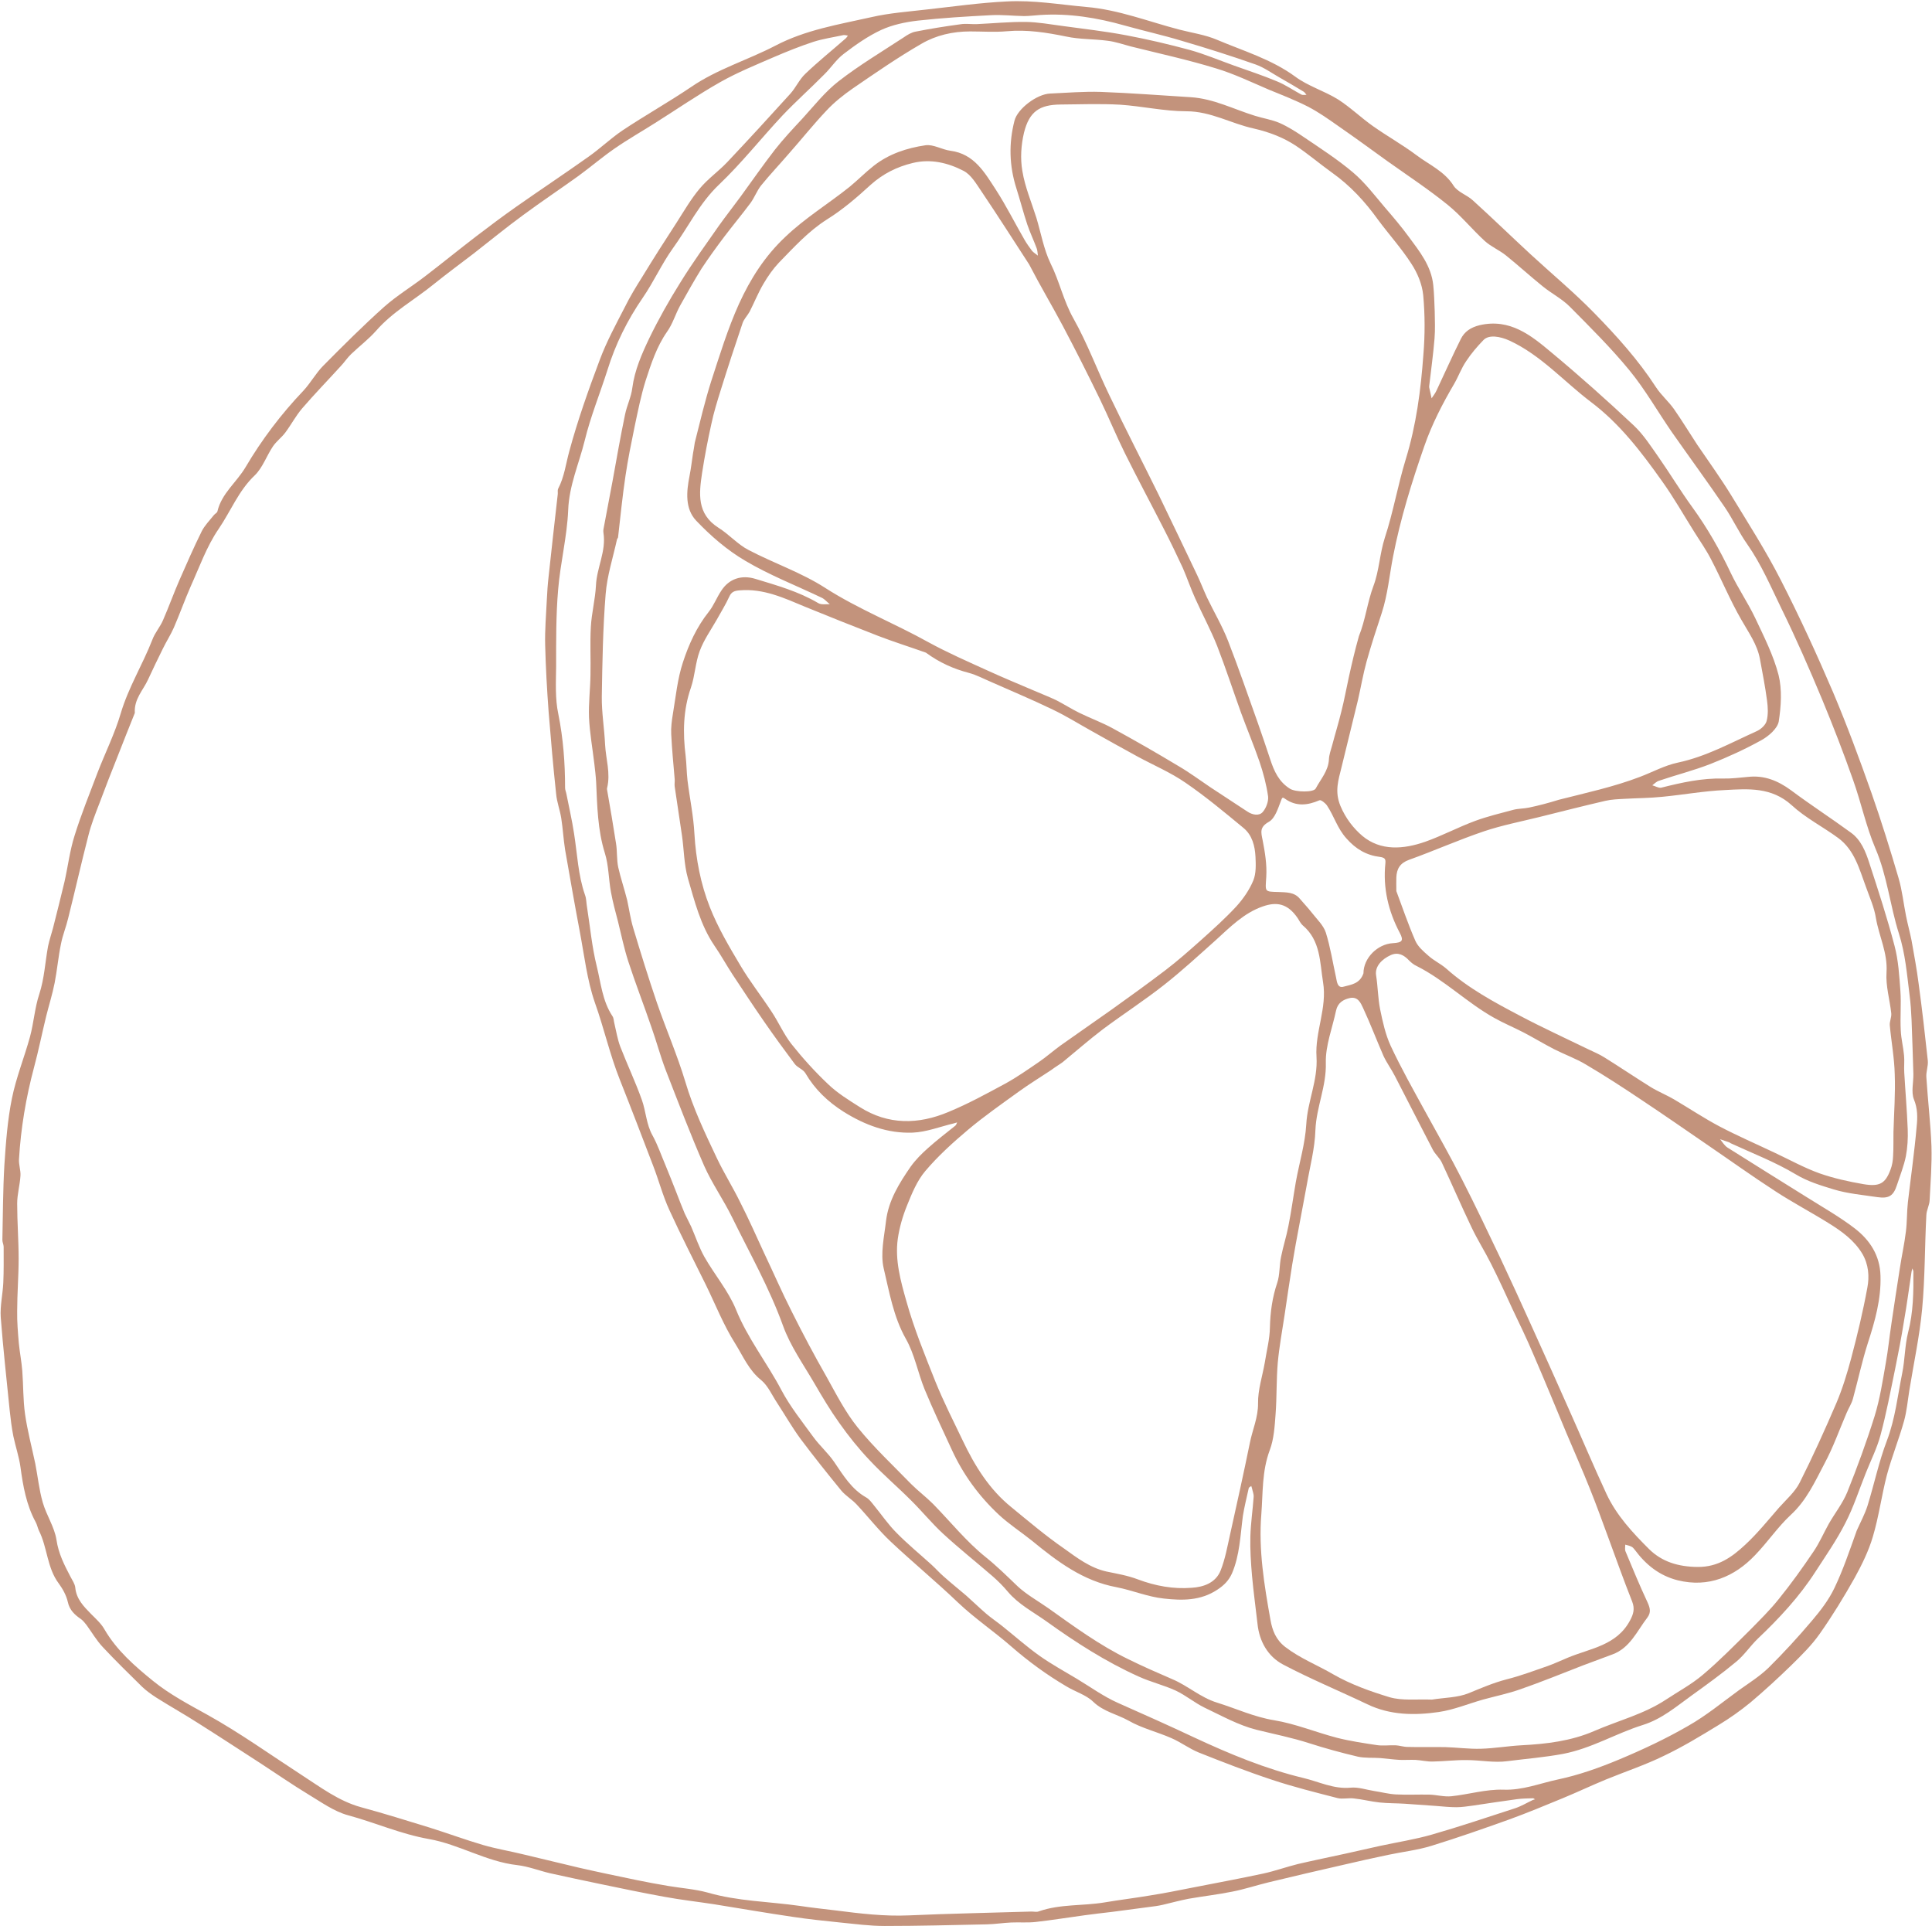 <?xml version="1.0" encoding="utf-8"?>
<!DOCTYPE svg PUBLIC "-//W3C//DTD SVG 1.1//EN" "http://www.w3.org/Graphics/SVG/1.1/DTD/svg11.dtd">

<svg version="1.1" id="Contours" xmlns="http://www.w3.org/2000/svg" xmlns:xlink="http://www.w3.org/1999/xlink" x="0px" y="0px" width="1057.495" height="1054.099" viewBox="0 0 1057.495 1054.099" xml:space="preserve" stroke="#c3937c" fill="none" stroke-linecap='round' stroke-linejoin='round'>
<desc xmlns:shape="http://adobe.com/products/shape">
</desc>
<path d='M929.0 243.4 C935.4 252.8 941.9 261.8 947.6 271.1 C956.9 286.4 966.6 301.5 974.7 317.4 C985.0 337.5 994.5 358.2 1003.4 379.0 C1011.0 397.0 1017.8 415.4 1024.3 433.8 C1029.7 449.2 1034.6 464.9 1039.2 480.6 C1041.2 487.4 1041.9 494.5 1043.3 501.4 C1044.2 505.9 1045.4 510.2 1046.3 514.7 C1047.7 522.6 1049.2 530.6 1050.2 538.5 C1052.1 552.5 1053.7 566.5 1055.2 580.5 C1055.5 583.4 1054.2 586.5 1054.4 589.5 C1055.2 602.1 1056.7 614.7 1057.2 627.3 C1057.5 637.1 1056.7 647.0 1056.2 656.9 C1056.1 659.6 1054.5 662.3 1054.4 665.1 C1053.5 682.2 1053.7 699.3 1052.1 716.4 C1050.7 731.3 1047.5 746.1 1045.1 760.9 C1044.2 766.5 1043.7 772.3 1042.2 777.7 C1039.4 787.7 1035.5 797.3 1032.8 807.3 C1029.9 818.5 1028.4 830.1 1025.1 841.1 C1022.8 848.9 1019.1 856.4 1015.2 863.5 C1009.3 874.0 1003.0 884.3 996.1 894.1 C991.7 900.4 986.0 906.0 980.5 911.4 C973.2 918.5 965.8 925.3 958.1 931.8 C952.6 936.3 946.8 940.4 940.7 944.1 C930.9 950.1 921.0 956.1 910.7 961.0 C900.5 966.0 889.6 969.6 879.1 973.9 C871.1 977.2 863.3 980.9 855.3 984.2 C845.6 988.2 836.0 992.2 826.1 995.8 C812.1 1000.8 797.9 1005.8 783.6 1010.2 C775.9 1012.6 767.7 1013.5 759.7 1015.2 C751.6 1016.9 743.5 1018.7 735.4 1020.6 C721.7 1023.7 708.1 1026.9 694.4 1030.2 C687.8 1031.8 681.2 1034.0 674.5 1035.3 C666.6 1036.9 658.6 1037.8 650.6 1039.2 C645.9 1040.1 641.2 1041.4 636.5 1042.5 C635.3 1042.8 634.0 1043.0 632.8 1043.2 C624.7 1044.3 616.7 1045.3 608.6 1046.4 C603.7 1047.0 598.8 1047.5 593.9 1048.2 C584.9 1049.4 575.9 1050.9 566.9 1051.9 C562.5 1052.4 557.9 1052.0 553.4 1052.2 C549.0 1052.4 544.6 1053.1 540.3 1053.2 C521.6 1053.6 502.9 1054.1 484.2 1054.1 C476.1 1054.1 468.0 1053.0 459.9 1052.2 C451.2 1051.3 442.5 1050.4 433.9 1049.1 C419.5 1047.0 405.2 1044.5 390.8 1042.2 C381.7 1040.8 372.6 1039.8 363.5 1038.1 C351.9 1036.0 340.4 1033.6 328.9 1031.2 C319.5 1029.2 310.2 1027.3 300.9 1025.2 C295.0 1023.8 289.2 1021.5 283.2 1020.8 C266.1 1018.9 251.3 1009.4 234.7 1006.5 C219.4 1003.8 205.3 997.5 190.5 993.5 C182.8 991.4 175.8 986.3 168.8 982.1 C159.9 976.7 151.4 970.8 142.8 965.2 C131.5 957.9 120.2 950.5 108.8 943.3 C101.2 938.4 93.3 934.0 85.7 929.2 C82.9 927.4 80.1 925.4 77.7 923.1 C70.5 916.0 63.2 908.9 56.3 901.5 C52.8 897.8 50.3 893.4 47.3 889.3 C46.4 888.2 45.5 887.0 44.4 886.2 C40.9 883.8 38.1 881.3 37.1 876.7 C36.3 873.2 34.4 869.7 32.2 866.7 C25.7 858.1 26.0 847.0 21.3 837.7 C20.6 836.2 20.3 834.4 19.5 833.0 C14.4 823.6 12.6 813.3 11.2 802.9 C10.4 797.2 8.5 791.7 7.3 786.0 C6.4 781.4 5.8 776.6 5.3 771.9 C3.6 754.9 1.7 737.9 0.4 720.9 C0.0 714.7 1.5 708.4 1.8 702.1 C2.1 695.6 2.0 689.0 2.0 682.4 C2.0 681.2 1.3 679.9 1.3 678.7 C1.6 665.0 1.6 651.3 2.4 637.6 C3.2 625.5 4.1 613.2 6.5 601.3 C8.8 589.8 13.3 578.8 16.4 567.5 C18.5 559.8 19.0 551.6 21.5 544.1 C24.3 535.5 24.7 526.6 26.3 517.9 C27.0 514.6 28.1 511.3 29.0 508.0 C31.1 499.6 33.3 491.1 35.3 482.6 C37.2 474.2 38.2 465.6 40.8 457.4 C44.4 445.8 49.0 434.5 53.3 423.1 C57.5 412.2 62.8 401.6 66.1 390.4 C70.3 376.2 78.1 363.7 83.4 350.1 C84.8 346.3 87.6 343.2 89.2 339.5 C92.4 332.2 95.1 324.6 98.3 317.3 C102.2 308.4 106.1 299.5 110.4 290.8 C112.0 287.6 114.7 284.9 117.0 282.0 C117.6 281.2 118.8 280.7 119.0 279.9 C121.3 270.0 129.5 264.0 134.4 255.7 C143.3 240.6 153.9 226.6 166.1 213.8 C170.0 209.6 172.8 204.4 176.8 200.3 C187.7 189.3 198.7 178.3 210.2 168.0 C217.2 161.8 225.3 156.9 232.7 151.2 C242.1 144.0 251.3 136.5 260.7 129.3 C267.9 123.8 275.1 118.4 282.5 113.2 C295.6 104.0 309.0 95.1 322.1 85.8 C328.5 81.3 334.2 75.8 340.7 71.4 C353.0 63.2 366.0 55.9 378.3 47.6 C392.6 37.8 409.2 32.9 424.4 25.0 C441.0 16.3 459.1 13.4 476.9 9.4 C486.8 7.1 497.1 6.4 507.2 5.2 C521.8 3.6 536.3 1.5 551.0 0.8 C565.9 0.0 580.0 2.5 594.5 3.8 C612.3 5.3 628.6 11.8 645.5 16.2 C652.4 18.0 659.7 19.0 666.2 21.8 C680.6 27.9 695.9 32.4 708.9 41.9 C715.9 47.1 724.7 49.7 732.2 54.3 C739.0 58.6 744.9 64.4 751.6 69.1 C759.4 74.6 767.8 79.3 775.4 85.0 C782.3 90.2 790.6 93.7 795.6 101.6 C797.8 105.1 802.8 106.6 806.1 109.6 C816.8 119.3 827.2 129.4 837.8 139.2 C849.4 149.9 861.7 160.1 872.7 171.4 C885.0 184.0 896.8 197.1 906.4 211.9 C909.2 216.2 913.2 219.6 916.2 223.8 C920.6 230.1 924.6 236.7 929.0 243.4 M73.8 390.2 C70.7 397.9 67.6 405.7 64.6 413.4 C61.1 422.1 57.7 430.9 54.4 439.7 C52.2 445.4 49.9 451.2 48.4 457.2 C44.5 472.3 41.1 487.5 37.3 502.6 C36.2 507.3 34.3 511.8 33.4 516.5 C31.9 523.6 31.3 530.9 29.9 538.0 C28.7 544.1 26.8 550.1 25.3 556.1 C23.0 565.5 21.1 575.0 18.6 584.3 C14.2 600.8 11.4 617.5 10.4 634.4 C10.2 637.4 11.4 640.5 11.2 643.5 C10.9 648.6 9.4 653.6 9.4 658.7 C9.4 668.8 10.2 678.8 10.2 688.9 C10.2 698.5 9.4 708.0 9.4 717.5 C9.3 723.4 9.8 729.2 10.3 735.1 C10.8 740.2 11.8 745.2 12.2 750.3 C12.8 758.1 12.6 766.1 13.7 773.9 C15.0 783.0 17.4 792.0 19.3 801.0 C20.7 808.1 21.4 815.4 23.4 822.3 C25.4 829.3 29.8 835.7 30.9 842.7 C32.0 850.3 35.2 856.5 38.6 863.0 C39.6 864.9 41.0 866.9 41.2 868.9 C41.8 875.2 45.8 879.2 49.9 883.4 C52.5 886.0 55.4 888.6 57.2 891.8 C63.9 903.3 73.8 911.9 83.8 920.0 C92.8 927.3 103.2 932.8 113.5 938.5 C131.3 948.4 147.9 960.3 165.0 971.4 C175.4 978.1 185.3 985.7 197.6 989.1 C210.2 992.5 222.6 996.4 235.0 1000.2 C244.9 1003.3 254.6 1006.9 264.5 1009.8 C271.7 1011.9 279.1 1013.1 286.4 1014.9 C296.6 1017.3 306.7 1019.8 316.9 1022.2 C327.4 1024.6 338.0 1026.8 348.6 1029.0 C354.3 1030.2 360.0 1031.2 365.8 1032.2 C372.9 1033.4 380.3 1033.9 387.3 1035.8 C403.8 1040.6 420.9 1040.7 437.7 1043.1 C444.3 1044.1 450.9 1044.8 457.5 1045.6 C470.8 1047.3 484.0 1048.9 497.5 1048.3 C519.8 1047.3 542.2 1046.9 564.6 1046.2 C566.0 1046.2 567.4 1046.6 568.6 1046.1 C580.3 1042.0 592.6 1043.2 604.6 1041.2 C612.9 1039.8 621.2 1038.8 629.5 1037.4 C637.1 1036.2 644.7 1034.7 652.2 1033.2 C665.4 1030.6 678.5 1028.2 691.5 1025.4 C697.9 1024.0 704.0 1021.8 710.4 1020.2 C719.0 1018.2 727.8 1016.4 736.5 1014.5 C742.9 1013.1 749.3 1011.6 755.7 1010.2 C765.1 1008.2 774.6 1006.7 783.7 1004.1 C799.0 999.7 814.1 994.6 829.2 989.7 C832.6 988.6 835.7 986.7 838.9 985.2 C839.3 985.0 839.8 984.9 840.2 984.8 C839.8 984.6 839.5 984.2 839.1 984.2 C836.2 984.3 833.2 984.3 830.3 984.7 C822.3 985.8 814.3 987.0 806.3 988.2 C803.3 988.6 800.2 989.1 797.2 989.1 C793.5 989.1 789.7 988.7 786.0 988.4 C780.4 988.0 774.7 987.6 769.0 987.2 C764.4 986.9 759.7 987.0 755.1 986.5 C750.4 986.0 745.8 984.8 741.1 984.3 C738.1 983.9 734.9 984.8 732.1 984.1 C720.1 981.0 708.0 978.0 696.3 974.1 C682.7 969.6 669.3 964.4 656.0 959.1 C650.9 957.0 646.3 953.5 641.2 951.3 C633.5 947.9 625.0 945.9 617.7 941.7 C611.4 938.2 604.0 936.8 598.4 931.4 C594.5 927.6 588.5 925.9 583.6 922.9 C572.9 916.6 562.9 909.3 553.5 901.1 C544.1 892.9 533.7 885.9 524.5 877.2 C512.5 865.7 499.6 855.1 487.5 843.7 C480.8 837.4 475.1 830.0 468.7 823.2 C466.1 820.5 462.7 818.5 460.4 815.7 C452.8 806.4 445.3 797.0 438.1 787.4 C433.5 781.1 429.6 774.3 425.3 767.7 C422.5 763.5 420.4 758.5 416.7 755.4 C409.9 750.0 406.7 742.2 402.4 735.3 C396.0 725.2 391.6 713.9 386.3 703.1 C379.6 689.5 372.7 676.1 366.4 662.3 C362.8 654.5 360.6 646.0 357.5 638.0 C351.5 622.3 345.5 606.6 339.3 591.0 C333.8 577.2 330.6 562.7 325.6 548.7 C321.3 536.3 319.8 522.7 317.3 509.6 C314.5 494.8 311.9 479.9 309.3 465.0 C308.4 459.3 308.1 453.5 307.2 447.8 C306.5 443.3 304.8 439.0 304.4 434.5 C302.8 419.6 301.5 404.6 300.3 389.7 C299.4 377.5 298.7 365.2 298.4 353.0 C298.2 344.8 298.9 336.6 299.3 328.4 C299.5 324.1 299.8 319.7 300.3 315.4 C301.9 300.4 303.6 285.4 305.3 270.4 C305.4 269.5 305.1 268.3 305.5 267.5 C308.9 261.0 309.7 253.9 311.6 247.0 C316.2 230.0 322.1 213.4 328.3 196.9 C332.0 187.0 337.1 177.6 342.0 168.1 C344.8 162.4 348.1 157.0 351.5 151.6 C357.6 141.6 363.9 131.7 370.3 121.9 C374.4 115.5 378.2 108.9 383.0 103.2 C387.5 97.8 393.4 93.7 398.2 88.6 C409.8 76.3 421.2 63.9 432.5 51.4 C435.6 48.0 437.5 43.5 440.8 40.4 C447.8 33.7 455.4 27.6 462.7 21.2 C463.3 20.8 463.6 20.1 464.1 19.5 C463.3 19.4 462.4 19.1 461.7 19.2 C456.2 20.4 450.5 21.2 445.2 22.9 C437.9 25.3 430.7 28.2 423.7 31.2 C413.8 35.5 403.7 39.6 394.3 44.9 C382.1 51.8 370.5 59.8 358.6 67.3 C351.2 72.0 343.6 76.3 336.4 81.3 C329.6 86.0 323.3 91.4 316.6 96.3 C306.6 103.5 296.4 110.3 286.5 117.6 C277.2 124.4 268.3 131.7 259.2 138.8 C252.0 144.3 244.7 149.7 237.6 155.4 C227.1 164.0 214.9 170.6 205.8 181.1 C201.7 185.7 196.7 189.5 192.2 193.8 C190.1 195.8 188.5 198.3 186.5 200.4 C179.5 208.1 172.2 215.6 165.4 223.5 C161.9 227.6 159.4 232.4 156.2 236.7 C154.2 239.4 151.3 241.5 149.4 244.3 C145.9 249.5 143.8 255.9 139.5 260.1 C130.6 268.5 126.3 279.8 119.6 289.6 C113.1 299.1 109.1 310.5 104.3 321.1 C101.1 328.4 98.4 336.0 95.2 343.4 C93.5 347.3 91.1 351.0 89.2 354.9 C86.4 360.5 83.7 366.2 81.0 372.0 C78.4 377.7 73.3 382.6 73.8 390.2 M343.3 492.7 C344.4 497.8 345.1 502.9 346.6 507.9 C350.7 521.6 355.0 535.4 359.6 548.9 C364.6 563.4 370.7 577.4 375.1 592.0 C379.4 606.6 385.9 620.2 392.4 633.9 C396.3 642.1 401.2 649.9 405.2 658.1 C409.8 667.1 413.9 676.4 418.2 685.7 C423.3 696.4 428.0 707.3 433.4 717.9 C439.4 729.9 445.7 741.8 452.4 753.5 C457.7 763.0 462.7 772.9 469.5 781.3 C478.4 792.3 488.8 802.0 498.7 812.2 C502.5 816.0 506.9 819.3 510.7 823.1 C520.3 832.9 528.9 843.7 539.5 852.2 C545.7 857.2 551.2 862.6 556.8 868.0 C561.8 872.7 568.0 876.1 573.7 880.1 C587.9 890.2 601.9 900.5 617.6 908.1 C625.5 912.0 633.5 915.5 641.6 919.0 C650.2 922.6 657.1 929.1 666.3 931.9 C676.6 935.1 686.4 939.7 697.4 941.5 C709.0 943.4 720.3 948.1 731.8 951.1 C738.9 952.9 746.3 954.0 753.6 955.1 C756.9 955.6 760.4 955.1 763.8 955.2 C766.0 955.3 768.2 956.1 770.4 956.1 C777.3 956.3 784.2 956.1 791.0 956.2 C797.6 956.4 804.1 957.3 810.6 957.1 C818.0 956.9 825.4 955.6 832.8 955.2 C846.4 954.5 859.9 952.9 872.6 947.4 C885.7 941.7 899.8 938.2 911.9 930.2 C918.7 925.7 926.0 921.8 932.2 916.5 C941.2 908.9 949.5 900.4 957.9 892.1 C963.3 886.6 968.8 881.2 973.6 875.2 C980.4 866.8 986.7 858.0 992.7 849.1 C995.9 844.4 998.2 839.0 1001.0 834.0 C1004.3 828.2 1008.6 822.8 1011.1 816.7 C1016.6 803.0 1021.7 789.1 1026.1 775.0 C1029.0 765.6 1030.5 755.7 1032.2 746.0 C1033.5 738.8 1034.2 731.5 1035.3 724.3 C1036.8 714.2 1038.3 704.2 1039.9 694.1 C1040.9 687.4 1042.4 680.8 1043.2 674.1 C1043.9 668.7 1043.7 663.3 1044.3 658.0 C1045.9 644.2 1047.9 630.4 1049.1 616.5 C1049.6 611.7 1049.7 606.8 1047.6 601.7 C1046.0 597.7 1047.4 592.4 1047.3 587.7 C1047.0 577.9 1046.7 568.0 1046.3 558.1 C1046.1 553.6 1045.8 549.0 1045.2 544.5 C1043.8 533.3 1042.9 522.0 1039.4 511.0 C1034.5 495.6 1033.0 479.4 1026.5 464.3 C1021.4 452.3 1018.7 439.2 1014.3 426.9 C1009.1 412.1 1003.4 397.4 997.4 382.9 C990.4 366.1 983.1 349.4 975.1 333.1 C969.3 321.2 964.1 308.9 956.4 297.9 C951.8 291.4 948.5 284.1 944.0 277.5 C934.6 263.7 924.7 250.2 915.1 236.5 C907.3 225.2 900.5 213.2 891.9 202.7 C881.8 190.4 870.4 179.1 859.2 167.8 C854.9 163.5 849.2 160.6 844.4 156.7 C837.6 151.2 831.1 145.3 824.3 139.8 C820.7 136.9 816.1 135.0 812.7 131.9 C805.7 125.5 799.7 118.0 792.4 112.1 C781.9 103.6 770.5 96.1 759.4 88.2 C750.4 81.7 741.5 75.2 732.4 68.9 C727.0 65.1 721.6 61.3 715.8 58.3 C708.9 54.8 701.7 52.0 694.6 49.1 C685.0 45.0 675.5 40.4 665.5 37.4 C650.2 32.7 634.5 29.3 618.9 25.4 C614.7 24.3 610.5 22.8 606.2 22.3 C598.7 21.3 591.0 21.6 583.6 20.0 C572.8 17.8 562.2 16.1 551.1 17.1 C544.5 17.7 537.7 17.2 531.0 17.2 C521.5 17.2 512.3 19.3 504.3 24.0 C491.3 31.5 478.9 40.1 466.5 48.6 C461.5 52.1 456.6 56.0 452.4 60.5 C445.2 68.1 438.6 76.4 431.6 84.3 C426.6 90.1 421.4 95.6 416.6 101.5 C414.3 104.4 413.0 108.1 410.8 111.1 C406.1 117.4 401.1 123.4 396.4 129.6 C392.1 135.3 387.9 141.1 384.0 147.0 C379.9 153.6 376.1 160.4 372.3 167.2 C369.7 171.9 368.2 177.3 365.1 181.6 C359.4 189.8 356.4 199.1 353.4 208.3 C350.8 216.6 349.1 225.3 347.3 233.8 C345.5 242.6 343.7 251.4 342.4 260.2 C340.7 271.5 339.6 282.8 338.3 294.1 C338.2 294.5 337.8 294.9 337.7 295.3 C335.5 305.3 332.3 315.1 331.5 325.2 C330.0 343.8 329.7 362.6 329.4 381.3 C329.3 390.0 330.8 398.8 331.2 407.5 C331.6 415.4 334.3 423.2 332.3 431.3 C332.2 431.6 332.2 431.9 332.3 432.3 C334.0 442.1 335.7 451.9 337.2 461.7 C337.9 466.0 337.5 470.5 338.4 474.7 C339.7 480.5 341.6 486.0 343.3 492.7 M1016.3 837.7 C1018.3 833.2 1020.7 828.8 1022.2 824.1 C1025.9 812.2 1028.4 800.0 1032.8 788.5 C1037.4 776.4 1038.7 763.8 1041.2 751.5 C1042.7 744.1 1042.6 736.5 1044.4 729.3 C1047.3 718.2 1047.4 707.1 1047.3 696.0 C1047.3 695.4 1046.9 694.8 1046.8 694.2 C1046.6 694.8 1046.4 695.4 1046.3 696.0 C1044.9 705.0 1043.8 713.9 1042.2 722.8 C1040.8 731.7 1039.1 740.5 1037.3 749.3 C1034.8 761.4 1032.5 773.6 1029.3 785.5 C1027.4 792.6 1024.0 799.3 1021.3 806.1 C1017.6 815.3 1014.6 824.8 1010.1 833.5 C1005.4 842.8 999.4 851.4 993.7 860.2 C984.9 873.9 973.8 885.8 962.0 897.0 C957.9 901.0 954.7 905.9 950.3 909.5 C942.5 916.0 934.2 922.0 926.0 927.9 C917.5 934.0 909.7 940.8 899.2 944.1 C884.5 948.7 871.2 956.9 855.6 959.9 C845.4 961.8 835.2 962.6 825.0 963.9 C817.8 964.9 810.3 963.3 802.9 963.3 C796.7 963.2 790.5 964.0 784.3 964.1 C781.2 964.2 778.0 963.4 774.8 963.2 C771.9 963.1 769.0 963.3 766.1 963.2 C762.6 963.0 759.0 962.5 755.5 962.2 C751.4 961.9 747.1 962.3 743.1 961.4 C734.2 959.3 725.4 956.9 716.7 954.1 C707.1 951.0 697.4 949.1 687.7 946.7 C677.8 944.2 668.6 939.0 659.3 934.6 C653.8 931.9 649.1 927.9 643.6 925.3 C637.1 922.3 629.9 920.6 623.3 917.6 C605.3 909.5 588.8 898.9 572.8 887.4 C565.5 882.2 557.5 878.1 551.6 871.1 C549.0 868.0 546.2 865.2 543.2 862.6 C534.3 854.9 525.0 847.5 516.3 839.5 C510.0 833.7 504.6 827.0 498.5 821.0 C491.1 813.6 483.2 806.9 476.1 799.3 C470.0 792.9 464.5 786.0 459.4 778.8 C454.4 771.8 450.0 764.4 445.7 757.0 C439.7 746.7 432.6 736.7 428.6 725.6 C421.1 704.8 410.3 685.8 400.7 666.2 C396.0 656.6 389.7 647.7 385.4 638.0 C377.9 620.8 371.2 603.2 364.4 585.7 C361.4 577.9 359.3 569.8 356.5 562.0 C352.4 550.0 347.8 538.2 343.9 526.2 C341.6 519.1 340.1 511.8 338.3 504.5 C336.9 499.1 335.4 493.7 334.4 488.2 C333.1 481.1 333.2 473.7 331.1 467.0 C327.1 454.2 326.9 441.1 326.3 428.0 C326.1 424.6 325.7 421.3 325.3 417.9 C324.3 409.5 322.8 401.1 322.4 392.7 C322.1 384.9 323.1 377.2 323.2 369.4 C323.4 360.7 322.9 351.9 323.4 343.2 C323.8 335.6 325.8 328.1 326.2 320.5 C326.6 310.7 331.9 301.7 330.3 291.6 C330.2 291.0 330.2 290.3 330.3 289.7 C332.0 280.8 333.6 272.0 335.3 263.2 C337.5 251.1 339.6 239.0 342.1 227.0 C343.1 222.0 345.5 217.3 346.1 212.3 C347.4 202.5 351.3 193.7 355.4 185.1 C360.5 174.6 366.2 164.5 372.4 154.6 C379.0 143.9 386.4 133.7 393.6 123.4 C397.4 118.1 401.4 113.0 405.3 107.7 C411.5 99.2 417.6 90.4 424.1 82.0 C428.8 76.0 434.0 70.5 439.2 64.9 C445.6 57.9 451.6 50.2 459.1 44.4 C470.3 35.7 482.7 28.3 494.6 20.5 C496.6 19.1 498.9 17.7 501.2 17.3 C509.3 15.7 517.4 14.4 525.6 13.3 C528.5 12.8 531.6 13.3 534.6 13.2 C543.5 12.8 552.5 11.9 561.5 12.0 C568.1 12.1 574.8 13.3 581.5 14.2 C593.1 15.8 604.8 17.1 616.4 19.3 C628.1 21.5 639.6 24.2 651.1 27.3 C659.4 29.6 667.4 33.0 675.5 35.9 C683.3 38.7 691.3 41.3 698.9 44.5 C703.6 46.4 707.9 49.4 712.4 51.8 C713.1 52.1 714.2 51.9 715.1 51.9 C714.6 51.3 714.2 50.6 713.6 50.2 C709.1 47.5 704.6 44.8 700.0 42.2 C695.8 39.8 691.8 36.9 687.3 35.3 C673.9 30.6 660.4 26.3 646.7 22.3 C636.5 19.2 626.0 16.9 615.7 14.0 C600.5 9.7 585.2 7.2 569.4 8.2 C566.4 8.4 563.4 8.8 560.5 8.8 C554.5 8.7 548.5 8.0 542.6 8.3 C529.1 9.0 515.6 9.8 502.2 11.3 C495.4 12.1 488.4 13.6 482.3 16.4 C475.0 19.8 468.2 24.6 461.8 29.5 C457.7 32.6 454.8 37.2 451.1 40.8 C443.6 48.4 435.6 55.5 428.3 63.2 C416.6 75.7 405.9 89.3 393.5 101.1 C382.8 111.3 376.7 124.3 368.3 135.9 C362.2 144.4 357.8 154.3 351.8 163.0 C343.4 175.2 336.9 188.3 332.5 202.5 C328.4 215.4 323.2 228.1 320.0 241.3 C316.9 253.8 311.5 265.7 311.0 279.2 C310.4 293.7 306.7 308.1 305.5 322.7 C304.3 336.7 304.4 350.7 304.4 364.8 C304.3 373.5 303.8 382.4 305.6 390.8 C308.3 404.2 309.3 417.6 309.3 431.2 C309.3 432.3 309.8 433.3 310.0 434.4 C311.4 441.6 313.1 448.8 314.2 456.1 C316.0 467.4 316.4 478.9 320.2 489.8 C321.0 491.9 320.9 494.2 321.3 496.4 C323.0 507.2 324.0 518.2 326.6 528.7 C328.9 538.0 329.7 547.8 335.2 556.1 C336.0 557.2 335.9 558.8 336.3 560.2 C337.3 564.4 338.0 568.8 339.5 572.8 C343.3 582.6 347.8 592.1 351.3 601.9 C353.6 608.3 353.7 615.3 357.2 621.5 C360.0 626.6 361.9 632.2 364.2 637.6 C366.3 642.6 368.2 647.6 370.2 652.6 C371.7 656.5 373.2 660.4 374.8 664.2 C375.9 666.6 377.2 668.9 378.3 671.3 C380.7 676.8 382.6 682.6 385.5 687.8 C391.0 697.5 398.6 706.4 402.8 716.6 C409.2 732.5 419.8 745.8 427.7 760.8 C432.5 769.9 439.1 778.1 445.2 786.5 C448.7 791.3 453.4 795.4 456.7 800.3 C461.6 807.5 466.1 815.0 474.0 819.5 C475.7 820.4 477.0 822.2 478.2 823.7 C482.4 828.8 486.1 834.3 490.7 838.9 C496.8 845.1 503.5 850.6 509.9 856.4 C512.1 858.4 514.1 860.7 516.3 862.6 C520.4 866.3 524.7 869.7 528.9 873.3 C532.5 876.5 536.0 879.9 539.7 883.1 C542.5 885.5 545.5 887.5 548.4 889.8 C555.3 895.3 561.9 901.2 569.1 906.3 C575.6 910.9 582.6 914.7 589.4 918.8 C596.9 923.3 604.0 928.5 611.9 932.0 C625.9 938.2 639.8 944.4 653.6 950.9 C672.9 959.9 692.6 968.1 713.4 973.1 C721.9 975.1 730.0 979.3 739.3 978.4 C743.4 978.0 747.7 979.5 752.0 980.2 C756.0 980.8 760.1 981.9 764.1 982.1 C770.2 982.4 776.3 982.1 782.3 982.2 C786.3 982.3 790.4 983.5 794.4 983.1 C803.9 982.1 813.4 979.2 822.9 979.5 C833.5 979.9 842.9 976.0 852.8 973.9 C864.2 971.5 875.4 967.5 886.2 963.0 C899.1 957.6 911.9 951.6 924.0 944.6 C933.9 939.0 942.7 931.7 951.9 925.0 C957.4 921.1 963.1 917.5 967.9 912.9 C976.2 904.7 984.2 896.0 991.8 887.0 C996.5 881.5 1001.0 875.6 1004.1 869.1 C1008.8 859.3 1012.3 848.9 1016.3 837.7 ' fill ="#c3937c" stroke="none"/>
<path d='M380.3 242.2 C383.2 230.7 385.8 219.7 389.2 208.9 C393.9 194.5 398.3 180.0 404.5 166.3 C410.7 152.7 418.6 140.2 429.9 129.6 C440.8 119.2 453.5 111.5 465.1 102.2 C469.6 98.5 473.7 94.3 478.3 90.7 C486.6 84.2 496.4 81.0 506.6 79.5 C510.9 78.9 515.6 81.9 520.2 82.5 C533.3 84.2 539.0 94.5 545.2 104.0 C550.8 112.7 555.5 122.1 560.7 131.1 C561.9 133.2 563.4 135.3 564.9 137.3 C565.8 138.3 567.0 139.0 568.1 139.9 C567.9 138.5 567.9 137.1 567.4 135.8 C565.8 131.5 563.8 127.3 562.3 122.9 C560.1 116.3 558.4 109.6 556.3 103.0 C552.4 90.7 552.1 78.4 555.3 66.0 C557.0 59.5 567.5 51.5 574.8 51.2 C584.0 50.8 593.3 50.0 602.5 50.3 C619.0 50.9 635.4 52.2 651.8 53.2 C664.3 54.0 675.3 59.8 687.0 63.4 C691.5 64.8 696.2 65.5 700.4 67.3 C704.9 69.3 709.2 72.0 713.3 74.8 C722.6 81.1 732.1 87.2 740.6 94.4 C747.1 99.9 752.4 106.9 758.0 113.5 C762.5 118.7 767.0 124.0 771.1 129.6 C777.0 137.6 783.4 145.5 784.5 156.0 C785.0 160.7 785.1 165.5 785.3 170.3 C785.4 175.3 785.6 180.4 785.2 185.3 C784.5 193.9 783.3 202.5 782.3 211.1 C782.3 211.4 782.2 211.8 782.3 212.1 C782.7 214.1 783.2 216.0 783.6 218.0 C784.6 216.5 785.7 215.1 786.4 213.5 C790.8 204.2 795.0 194.7 799.6 185.5 C801.6 181.5 805.0 179.2 809.8 178.0 C826.5 174.1 838.1 183.6 849.3 193.0 C864.7 205.8 879.7 219.2 894.3 232.9 C899.7 238.0 903.8 244.5 908.1 250.6 C914.3 259.5 919.9 268.8 926.3 277.6 C934.5 288.9 941.4 301.0 947.4 313.7 C951.4 322.1 956.7 329.8 960.7 338.2 C965.5 348.4 970.7 358.6 973.5 369.4 C975.5 377.4 974.9 386.6 973.6 394.9 C972.9 398.7 968.2 402.8 964.3 405.0 C955.3 410.0 945.9 414.3 936.3 418.1 C927.1 421.7 917.5 424.1 908.1 427.3 C906.7 427.7 905.6 428.9 904.4 429.8 C906.0 430.2 907.8 431.4 909.3 431.1 C920.4 428.3 931.6 425.8 943.2 426.1 C947.7 426.2 952.3 425.6 956.8 425.2 C965.7 424.2 973.2 427.3 980.3 432.5 C991.0 440.5 1002.3 447.8 1013.1 455.7 C1018.7 459.7 1021.2 466.2 1023.2 472.4 C1028.1 487.4 1033.0 502.4 1037.0 517.7 C1039.1 525.6 1039.6 534.1 1040.2 542.4 C1040.7 549.6 1040.0 556.8 1040.4 564.0 C1040.6 568.6 1041.8 573.1 1042.2 577.7 C1042.5 580.7 1042.1 583.8 1042.3 586.9 C1042.9 597.3 1043.8 607.6 1044.2 618.0 C1044.4 622.9 1044.1 628.0 1043.2 632.8 C1042.1 638.2 1040.0 643.4 1038.3 648.6 C1036.4 654.5 1033.9 656.1 1027.6 655.2 C1019.6 654.0 1011.4 653.3 1003.8 651.0 C996.6 648.8 989.5 646.7 982.7 642.6 C971.5 635.9 959.2 631.2 947.3 625.7 C947.0 625.6 946.8 625.3 946.5 625.2 C944.8 624.6 943.1 624.1 941.5 623.5 C942.8 625.1 944.0 627.1 945.6 628.1 C960.0 637.2 974.5 646.2 988.9 655.2 C997.8 660.8 1007.0 666.0 1015.2 672.3 C1023.5 678.7 1029.0 687.1 1029.3 698.2 C1029.7 711.0 1026.3 723.0 1022.4 735.0 C1019.2 745.0 1017.0 755.4 1014.2 765.6 C1013.5 768.2 1011.9 770.6 1010.8 773.2 C1006.8 782.5 1003.4 792.2 998.6 801.1 C993.4 811.0 988.8 821.2 980.2 829.1 C973.0 835.8 967.4 844.2 960.5 851.3 C949.5 862.8 935.3 869.1 918.3 864.9 C908.1 862.3 900.8 856.3 894.8 848.2 C894.3 847.6 893.7 846.8 893.0 846.5 C892.0 846.0 890.8 845.7 889.6 845.4 C889.6 846.6 889.3 848.0 889.7 849.0 C893.6 858.4 897.5 867.8 901.8 877.0 C903.2 880.1 903.8 882.5 901.7 885.3 C896.0 892.7 892.2 902.0 882.5 905.5 C877.1 907.5 871.8 909.5 866.4 911.5 C855.1 915.9 843.8 920.5 832.3 924.5 C825.6 926.9 818.6 928.3 811.7 930.2 C803.6 932.5 795.7 935.8 787.5 937.0 C774.3 938.9 760.9 938.8 748.3 932.7 C733.0 925.4 717.3 918.9 702.3 911.0 C694.0 906.6 689.3 898.4 688.3 888.7 C687.3 879.9 686.1 871.2 685.3 862.4 C684.7 855.3 684.2 848.0 684.4 840.9 C684.6 833.6 685.7 826.4 686.2 819.2 C686.3 817.7 685.6 816.1 685.3 814.6 C685.2 814.2 685.0 813.7 684.9 813.3 C684.4 813.7 683.6 814.0 683.5 814.5 C682.4 819.6 681.1 824.6 680.3 829.7 C678.9 840.3 678.6 851.2 674.3 861.2 C672.6 864.9 670.2 867.5 666.4 870.0 C657.1 876.2 647.0 876.0 637.1 874.9 C628.3 874.0 619.9 870.4 611.2 868.7 C592.8 865.3 578.7 854.6 564.8 843.2 C558.8 838.4 552.3 834.2 546.7 829.0 C535.8 818.8 527.1 806.9 520.9 793.3 C515.8 782.3 510.7 771.5 506.1 760.4 C502.4 751.3 500.6 741.1 495.8 732.7 C489.0 720.6 486.8 707.2 483.7 694.2 C481.8 686.0 484.0 676.8 485.0 668.0 C486.4 656.9 492.2 647.6 498.4 638.6 C501.1 634.8 504.5 631.4 508.0 628.3 C512.8 624.0 517.9 620.1 522.9 616.1 C523.4 615.7 523.6 614.9 523.9 614.3 C523.3 614.5 522.8 614.6 522.2 614.8 C514.6 616.6 507.1 619.6 499.5 619.9 C485.9 620.4 473.5 615.8 461.8 608.5 C453.0 602.9 446.0 596.2 440.8 587.3 C439.5 585.2 436.5 584.3 435.0 582.3 C429.3 574.7 423.7 567.0 418.3 559.2 C412.4 550.7 406.7 542.0 401.0 533.4 C397.6 528.2 394.6 522.7 391.0 517.5 C383.4 506.3 380.2 493.3 376.5 480.6 C374.4 473.1 374.4 465.1 373.3 457.4 C372.0 448.4 370.6 439.5 369.3 430.5 C369.1 429.2 369.4 427.9 369.3 426.5 C368.6 418.3 367.8 410.1 367.4 401.9 C367.2 398.2 367.7 394.4 368.3 390.8 C369.9 381.3 370.8 371.6 373.8 362.5 C377.0 352.7 381.3 343.2 387.9 334.9 C390.7 331.4 392.3 327.0 394.8 323.3 C399.0 316.8 405.8 314.5 413.4 316.8 C425.2 320.4 437.1 323.7 447.9 330.1 C449.6 331.1 452.1 330.6 454.2 330.7 C452.8 329.6 451.5 328.0 449.9 327.2 C435.9 320.5 421.2 314.8 407.9 306.9 C398.0 301.1 389.0 293.3 381.1 285.0 C374.9 278.5 375.7 269.2 377.4 260.6 C378.2 256.5 378.7 252.4 379.3 248.3 C379.6 246.4 380.0 244.6 380.3 242.2 M506.8 357.2 C498.1 354.1 489.2 351.3 480.6 348.0 C467.2 342.8 453.9 337.5 440.7 332.1 C429.2 327.3 417.9 322.0 404.9 323.1 C402.2 323.3 400.4 323.8 399.2 326.5 C397.2 330.9 394.6 335.0 392.3 339.2 C389.1 344.8 385.2 350.3 383.0 356.3 C380.6 362.7 380.4 369.8 378.2 376.3 C373.9 388.6 373.7 401.1 375.3 413.8 C375.8 418.2 375.8 422.6 376.3 427.0 C377.5 436.8 379.6 446.6 380.1 456.4 C380.9 470.2 383.5 483.7 388.5 496.4 C392.9 507.6 399.1 518.1 405.3 528.5 C410.4 537.1 416.7 545.1 422.2 553.5 C426.1 559.3 428.9 565.9 433.2 571.4 C439.4 579.2 446.1 586.6 453.3 593.4 C458.4 598.3 464.6 602.1 470.6 605.9 C486.2 615.8 502.7 615.5 519.1 608.6 C529.8 604.2 540.0 598.6 550.2 593.1 C556.6 589.6 562.7 585.3 568.7 581.2 C572.8 578.4 576.5 575.1 580.5 572.2 C589.8 565.6 599.1 559.2 608.4 552.6 C618.3 545.5 628.2 538.4 637.9 531.0 C644.6 525.9 650.9 520.3 657.2 514.7 C663.9 508.7 670.7 502.6 676.8 496.0 C680.5 491.9 683.9 487.0 686.0 481.9 C687.6 478.0 687.4 473.2 687.2 468.9 C686.9 463.0 685.4 457.1 680.7 453.2 C670.3 444.6 660.0 436.0 648.9 428.4 C640.8 422.8 631.6 418.9 622.9 414.2 C614.4 409.6 606.1 404.9 597.7 400.2 C590.5 396.2 583.5 391.8 576.1 388.3 C565.0 382.9 553.6 378.2 542.4 373.2 C538.4 371.5 534.5 369.4 530.4 368.3 C522.0 366.1 514.3 362.7 506.8 357.2 M575.3 585.7 C569.4 589.6 563.4 593.3 557.7 597.4 C548.3 604.2 538.7 610.9 529.9 618.3 C521.6 625.3 513.4 632.7 506.4 641.0 C502.0 646.2 499.1 653.2 496.5 659.7 C494.1 665.6 492.3 671.8 491.4 678.1 C489.8 689.7 493.0 701.2 496.1 712.1 C500.3 727.2 506.3 741.8 512.1 756.4 C516.5 767.2 521.8 777.7 526.9 788.3 C533.5 802.2 541.5 815.2 553.7 825.0 C563.1 832.7 572.4 840.6 582.4 847.5 C589.5 852.6 596.7 858.1 605.6 860.1 C611.4 861.3 617.3 862.3 622.8 864.4 C632.4 868.0 642.2 869.8 652.3 869.0 C658.8 868.6 665.4 866.3 668.1 859.6 C670.6 853.3 671.8 846.5 673.3 839.8 C677.0 823.1 680.7 806.5 684.1 789.8 C685.5 782.6 688.7 775.8 688.6 768.0 C688.5 760.6 691.0 753.2 692.3 745.7 C693.3 739.3 695.0 732.9 695.1 726.5 C695.3 718.1 696.4 710.1 699.1 702.1 C700.6 697.6 700.2 692.6 701.2 687.9 C702.3 682.3 704.1 676.8 705.2 671.1 C706.8 663.1 707.9 654.9 709.3 646.8 C711.2 636.3 714.4 625.9 715.0 615.3 C715.7 602.7 721.4 591.3 720.6 578.4 C719.7 564.8 726.5 551.6 724.2 537.7 C722.4 526.7 722.9 514.7 713.0 506.4 C711.9 505.4 711.2 503.9 710.3 502.5 C704.7 494.3 698.6 493.5 691.2 496.1 C681.0 499.6 673.3 507.4 665.4 514.6 C656.1 522.9 646.9 531.4 637.1 539.1 C626.3 547.6 614.7 555.1 603.7 563.3 C596.2 569.0 589.0 575.3 581.7 581.3 C579.8 582.7 577.7 583.9 575.3 585.7 M563.3 144.7 C554.6 131.3 546.0 117.8 537.1 104.6 C534.3 100.5 531.5 95.6 527.4 93.5 C518.9 89.1 509.4 86.8 499.6 89.2 C490.9 91.3 483.3 95.1 476.5 101.2 C469.1 108.0 461.3 114.7 452.8 120.0 C442.5 126.5 434.6 135.3 426.3 143.8 C423.1 147.2 420.3 151.2 417.9 155.3 C415.0 160.2 412.9 165.5 410.3 170.6 C409.1 172.8 407.1 174.7 406.4 177.0 C402.3 189.1 398.3 201.3 394.5 213.5 C392.6 219.6 390.7 225.7 389.4 231.9 C387.4 240.8 385.7 249.8 384.3 258.8 C382.6 270.1 381.3 281.2 393.2 288.8 C399.0 292.4 403.7 297.9 409.7 301.0 C423.6 308.3 438.8 313.4 451.9 321.9 C469.9 333.4 489.7 341.2 508.2 351.5 C518.8 357.3 529.8 362.1 540.8 367.1 C548.9 370.8 557.1 374.2 565.3 377.7 C569.6 379.6 573.9 381.2 578.1 383.2 C582.4 385.4 586.4 388.0 590.7 390.1 C596.8 393.1 603.2 395.4 609.2 398.7 C621.3 405.3 633.3 412.2 645.1 419.3 C651.1 422.8 656.6 426.9 662.4 430.8 C669.2 435.3 676.0 439.7 682.8 444.2 C685.5 446.0 689.1 446.7 691.1 444.5 C693.0 442.4 694.4 438.6 694.1 435.9 C693.2 429.5 691.5 423.1 689.4 416.9 C686.3 407.9 682.6 399.1 679.3 390.1 C674.9 377.9 670.9 365.6 666.2 353.5 C662.7 344.7 658.1 336.2 654.2 327.5 C651.7 322.0 649.8 316.3 647.4 310.8 C644.1 303.7 640.7 296.6 637.1 289.6 C630.0 275.7 622.6 261.9 615.7 248.0 C610.9 238.3 606.8 228.3 602.1 218.6 C595.5 205.0 588.7 191.5 581.6 178.1 C575.8 167.2 569.4 156.5 563.3 144.7 M743.8 348.2 C747.4 339.3 748.4 329.7 751.8 320.6 C754.9 312.4 755.2 303.0 758.0 294.3 C762.6 280.3 765.1 265.6 769.4 251.5 C775.2 232.7 777.7 213.5 779.1 194.1 C780.0 183.3 780.0 172.3 779.0 161.5 C778.4 155.5 775.8 149.3 772.5 144.3 C767.1 135.9 760.3 128.4 754.3 120.3 C747.2 110.4 739.1 101.6 729.1 94.5 C722.4 89.7 716.1 84.3 709.2 79.7 C702.2 75.1 694.4 72.2 686.1 70.3 C673.8 67.6 662.7 60.9 649.4 60.9 C637.3 60.9 625.2 58.1 613.1 57.3 C602.3 56.7 591.4 57.1 580.6 57.2 C569.0 57.3 563.4 61.0 560.5 72.6 C558.9 79.3 558.4 86.8 559.6 93.6 C561.0 102.3 564.6 110.7 567.3 119.3 C569.8 127.6 571.3 136.4 575.0 144.1 C579.9 153.9 582.1 164.7 587.6 174.4 C595.2 187.9 600.6 202.7 607.4 216.7 C616.1 234.9 625.4 252.9 634.3 271.0 C641.4 285.6 648.3 300.2 655.3 314.8 C657.2 318.8 658.8 323.0 660.7 327.1 C664.5 335.0 669.0 342.6 672.2 350.8 C678.0 365.7 683.2 380.9 688.6 396.0 C690.9 402.5 693.1 409.1 695.3 415.7 C697.4 422.1 700.0 427.9 706.1 431.7 C709.2 433.6 719.1 433.8 720.2 431.5 C722.9 426.4 727.1 421.9 727.4 415.6 C727.5 413.0 728.5 410.4 729.2 407.8 C730.8 401.7 732.7 395.6 734.2 389.4 C735.8 383.2 736.9 376.9 738.3 370.6 C739.9 363.3 741.6 356.0 743.8 348.2 M783.8 930.2 C790.5 929.1 797.7 929.2 803.9 926.7 C810.7 923.9 817.4 921.0 824.7 919.1 C832.3 917.2 839.7 914.4 847.2 911.8 C850.9 910.5 854.6 908.7 858.3 907.2 C870.6 902.1 884.9 900.6 892.2 886.9 C894.1 883.4 894.9 880.5 893.4 876.6 C888.8 865.0 884.6 853.2 880.3 841.5 C877.0 832.6 873.8 823.6 870.2 814.7 C866.1 804.4 861.6 794.3 857.3 784.1 C851.3 769.7 845.4 755.3 839.2 741.0 C835.7 732.7 831.7 724.5 827.8 716.3 C824.0 708.0 820.2 699.7 816.1 691.6 C812.7 684.8 808.6 678.4 805.4 671.6 C799.8 659.9 794.7 648.0 789.2 636.3 C788.0 633.7 785.6 631.8 784.3 629.3 C777.3 615.9 770.5 602.4 763.5 588.9 C761.6 585.2 759.1 581.8 757.3 578.0 C753.5 569.3 750.1 560.3 746.1 551.7 C744.8 548.9 743.3 545.4 739.0 546.2 C735.2 547.0 732.2 548.9 731.3 553.1 C729.3 562.6 725.5 572.1 725.7 581.6 C726.1 594.5 720.5 605.9 720.0 618.5 C719.7 628.5 717.0 638.5 715.3 648.4 C714.0 655.6 712.6 662.7 711.3 669.8 C709.9 677.2 708.5 684.7 707.3 692.1 C705.8 701.4 704.5 710.6 703.1 719.9 C701.8 728.5 700.2 737.1 699.4 745.8 C698.6 755.2 698.9 764.7 698.2 774.0 C697.7 780.7 697.3 787.6 695.0 793.7 C690.7 805.2 691.3 817.0 690.4 828.7 C688.8 848.3 692.0 867.5 695.4 886.6 C696.4 892.2 698.3 897.4 703.5 901.4 C711.7 907.7 721.1 911.3 729.8 916.4 C739.6 922.0 750.1 925.7 760.6 928.9 C767.5 930.9 775.4 929.9 783.8 930.2 M780.3 608.7 C787.0 620.9 793.9 633.0 800.2 645.4 C807.5 659.7 814.4 674.2 821.3 688.7 C827.1 701.0 832.7 713.3 838.3 725.7 C845.1 740.8 852.0 756.0 858.7 771.2 C865.6 786.6 872.2 802.3 879.3 817.6 C884.8 829.4 893.6 838.8 902.6 847.8 C909.7 854.8 918.6 857.5 929.2 857.6 C940.4 857.7 948.0 852.2 955.2 845.5 C961.9 839.3 967.7 832.1 973.7 825.2 C977.7 820.7 982.5 816.6 985.1 811.4 C992.3 797.1 998.9 782.5 1005.2 767.8 C1008.5 760.0 1011.0 751.8 1013.2 743.6 C1016.6 730.8 1019.7 717.9 1022.1 704.8 C1023.3 698.6 1022.8 692.0 1019.3 686.1 C1014.9 678.8 1008.1 673.9 1001.0 669.5 C991.4 663.5 981.3 658.2 971.8 652.0 C959.0 643.7 946.6 634.8 934.0 626.2 C922.2 618.1 910.4 609.9 898.5 602.0 C888.5 595.3 878.4 588.7 868.0 582.6 C862.5 579.3 856.3 577.1 850.6 574.2 C845.0 571.3 839.7 568.1 834.2 565.2 C828.8 562.4 823.0 560.0 817.7 557.0 C802.9 548.7 790.7 536.4 775.4 528.7 C773.8 528.0 772.4 526.8 771.2 525.6 C768.4 522.6 765.2 521.0 761.3 522.7 C756.4 524.9 752.5 528.9 753.2 533.7 C754.2 539.9 754.2 546.2 755.4 552.3 C756.8 559.1 758.3 566.1 761.2 572.4 C766.9 584.6 773.5 596.3 780.3 608.7 M853.3 437.7 C868.2 433.9 883.2 430.7 897.6 425.2 C904.5 422.6 911.2 418.9 918.3 417.4 C933.9 414.1 947.5 406.5 961.7 400.1 C963.9 399.1 966.5 396.7 967.0 394.5 C967.9 391.0 967.7 387.1 967.2 383.4 C966.2 375.8 964.7 368.2 963.3 360.6 C961.8 352.6 957.1 346.2 953.2 339.3 C947.0 328.6 942.3 317.1 936.6 306.2 C933.9 300.9 930.4 296.0 927.3 291.0 C921.5 281.8 916.1 272.2 909.7 263.3 C898.4 247.4 886.7 232.0 870.8 220.0 C856.0 208.8 843.5 194.4 826.2 186.4 C821.1 184.1 815.0 183.0 812.0 186.1 C808.5 189.7 805.2 193.6 802.5 197.7 C799.9 201.5 798.3 206.0 796.0 210.0 C789.6 220.9 783.8 232.1 779.6 244.2 C772.7 264.0 766.5 284.0 762.5 304.6 C760.5 314.9 759.6 325.4 756.3 335.5 C753.4 344.3 750.5 353.1 748.0 362.1 C746.1 369.0 744.9 376.1 743.3 383.1 C740.3 395.4 737.3 407.6 734.3 419.9 C732.6 426.9 730.4 433.1 733.7 441.1 C736.6 448.0 740.9 453.4 745.7 457.5 C755.8 465.9 768.3 464.8 780.1 460.7 C789.4 457.4 798.2 452.7 807.4 449.3 C814.2 446.8 821.3 445.1 828.4 443.2 C831.1 442.5 834.1 442.6 836.9 442.0 C842.2 440.9 847.5 439.5 853.3 437.7 M764.3 487.7 C767.7 496.8 770.8 506.0 774.7 514.9 C776.1 518.1 779.2 520.8 782.0 523.2 C784.9 525.8 788.6 527.5 791.6 530.1 C803.7 540.9 818.0 548.6 832.3 556.1 C844.4 562.5 856.9 568.2 869.2 574.2 C872.3 575.7 875.5 577.0 878.3 578.8 C886.8 584.1 895.1 589.7 903.6 595.0 C907.7 597.5 912.2 599.3 916.3 601.7 C924.6 606.6 932.7 612.0 941.2 616.5 C951.1 621.7 961.5 626.2 971.6 631.0 C979.7 634.8 987.6 639.2 996.0 642.2 C1003.7 644.9 1011.9 646.7 1020.0 648.1 C1028.9 649.6 1032.0 647.7 1034.8 640.1 C1035.7 637.8 1036.1 635.2 1036.2 632.7 C1036.5 628.3 1036.3 623.9 1036.4 619.6 C1036.7 609.0 1037.5 598.5 1037.1 588.0 C1036.9 579.0 1035.2 570.1 1034.4 561.2 C1034.2 559.1 1035.4 556.8 1035.2 554.6 C1034.4 547.2 1032.1 539.6 1032.6 532.2 C1033.3 521.6 1028.5 512.4 1026.8 502.5 C1025.9 496.6 1023.3 491.0 1021.3 485.3 C1017.7 475.6 1015.1 465.2 1006.1 458.6 C997.8 452.5 988.3 447.7 980.7 440.7 C969.7 430.7 956.9 431.7 944.2 432.4 C932.7 432.9 921.3 435.0 909.8 436.1 C903.0 436.8 896.1 436.8 889.3 437.2 C885.7 437.4 882.1 437.5 878.7 438.3 C866.6 441.1 854.5 444.2 842.4 447.2 C832.3 449.7 822.0 451.7 812.2 455.0 C798.3 459.7 784.9 465.7 771.2 470.6 C766.3 472.4 764.5 475.5 764.3 480.2 C764.2 482.4 764.3 484.5 764.3 487.7 M746.3 532.7 C746.3 524.4 753.9 516.7 762.4 516.2 C767.6 515.9 768.4 514.8 766.2 510.6 C759.9 498.7 756.9 486.0 758.3 472.5 C758.5 470.2 758.1 469.4 755.3 469.0 C748.0 468.1 742.2 464.8 737.0 458.9 C732.0 453.4 730.2 446.6 726.3 440.8 C725.4 439.5 723.0 437.6 722.2 438.0 C715.7 440.8 709.5 441.5 703.4 437.2 C701.9 436.1 701.8 436.5 701.1 438.4 C699.5 442.5 697.9 447.9 694.5 449.8 C689.4 452.7 690.2 455.4 691.1 459.8 C692.4 466.4 693.5 473.2 693.1 479.9 C692.6 488.2 691.9 488.0 699.9 488.2 C704.0 488.4 708.4 488.2 711.4 491.8 C713.6 494.4 716.0 496.9 718.1 499.6 C720.8 503.1 724.4 506.4 725.7 510.4 C728.2 518.4 729.5 526.8 731.3 535.0 C731.8 537.5 732.1 541.0 735.5 540.0 C739.5 538.9 744.3 538.5 746.3 532.7 ' fill ="#c3937c" stroke="none"/>

</svg>